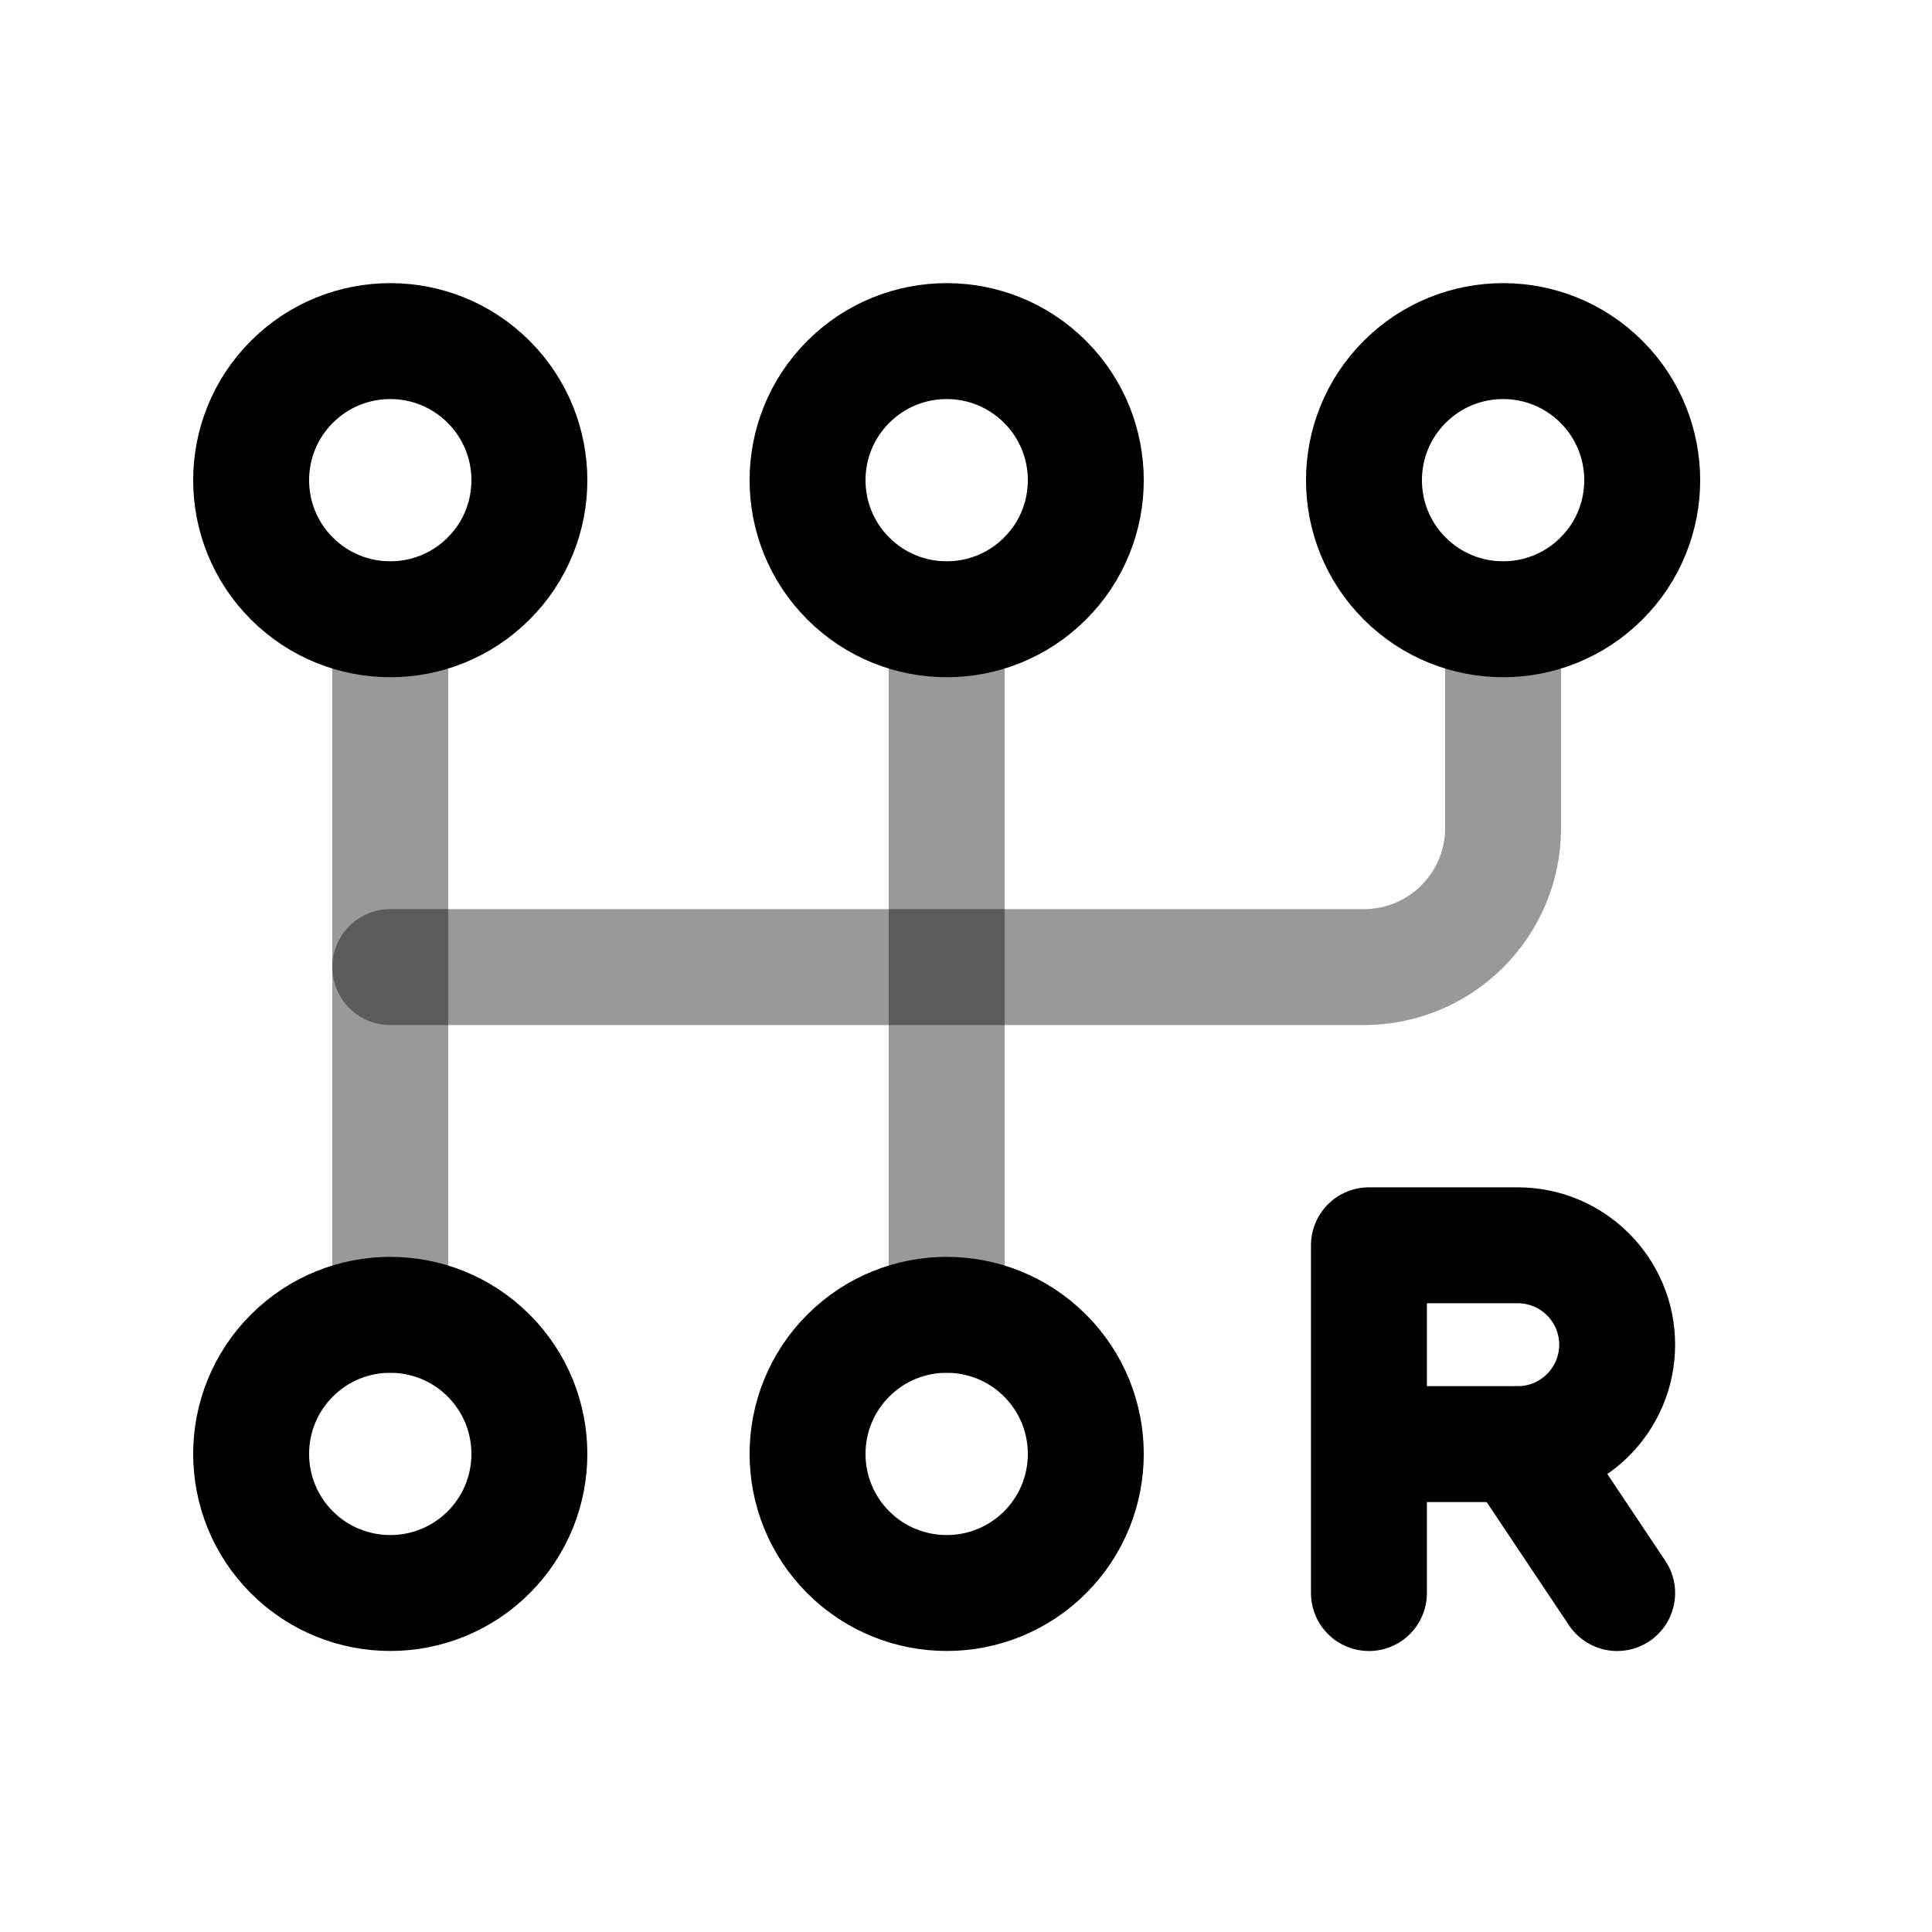 <svg width="25" height="25" viewBox="0 0 25 25" fill="none" xmlns="http://www.w3.org/2000/svg">
<path d="M19.639 18.688L20.926 20.614" stroke="black" stroke-width="1.5" stroke-linecap="round" stroke-linejoin="round"/>
<path opacity="0.4" d="M5.05 8.014V17.014" stroke="black" stroke-width="1.5" stroke-linecap="round" stroke-linejoin="round"/>
<path d="M20.723 4.941C21.426 5.644 21.426 6.784 20.723 7.486C20.02 8.189 18.88 8.189 18.177 7.486C17.474 6.784 17.474 5.644 18.177 4.941C18.88 4.238 20.02 4.238 20.723 4.941" stroke="black" stroke-width="1.5" stroke-linecap="round" stroke-linejoin="round"/>
<path opacity="0.4" d="M19.45 8.014V10.714C19.45 11.708 18.644 12.514 17.65 12.514H5.05" stroke="black" stroke-width="1.5" stroke-linecap="round" stroke-linejoin="round"/>
<path d="M13.523 4.941C14.226 5.644 14.226 6.784 13.523 7.486C12.82 8.189 11.68 8.189 10.977 7.486C10.274 6.784 10.274 5.644 10.977 4.941C11.68 4.238 12.82 4.238 13.523 4.941" stroke="black" stroke-width="1.5" stroke-linecap="round" stroke-linejoin="round"/>
<path d="M6.323 4.941C7.026 5.644 7.026 6.784 6.323 7.486C5.62 8.189 4.48 8.189 3.777 7.486C3.074 6.784 3.074 5.644 3.777 4.941C4.48 4.238 5.62 4.238 6.323 4.941" stroke="black" stroke-width="1.5" stroke-linecap="round" stroke-linejoin="round"/>
<path d="M13.523 17.541C14.226 18.244 14.226 19.384 13.523 20.087C12.82 20.789 11.68 20.789 10.977 20.087C10.274 19.384 10.274 18.244 10.977 17.541C11.68 16.838 12.82 16.838 13.523 17.541" stroke="black" stroke-width="1.5" stroke-linecap="round" stroke-linejoin="round"/>
<path d="M6.323 17.541C7.026 18.244 7.026 19.384 6.323 20.087C5.62 20.789 4.48 20.789 3.777 20.087C3.074 19.384 3.074 18.244 3.777 17.541C4.48 16.838 5.62 16.838 6.323 17.541" stroke="black" stroke-width="1.5" stroke-linecap="round" stroke-linejoin="round"/>
<path opacity="0.4" d="M12.25 8.014V17.014" stroke="black" stroke-width="1.5" stroke-linecap="round" stroke-linejoin="round"/>
<path d="M17.714 18.687H19.639C20.349 18.687 20.926 18.11 20.926 17.4C20.926 16.69 20.349 16.114 19.639 16.114H17.714V16.117V20.614" stroke="black" stroke-width="1.5" stroke-linecap="round" stroke-linejoin="round"/>
</svg>